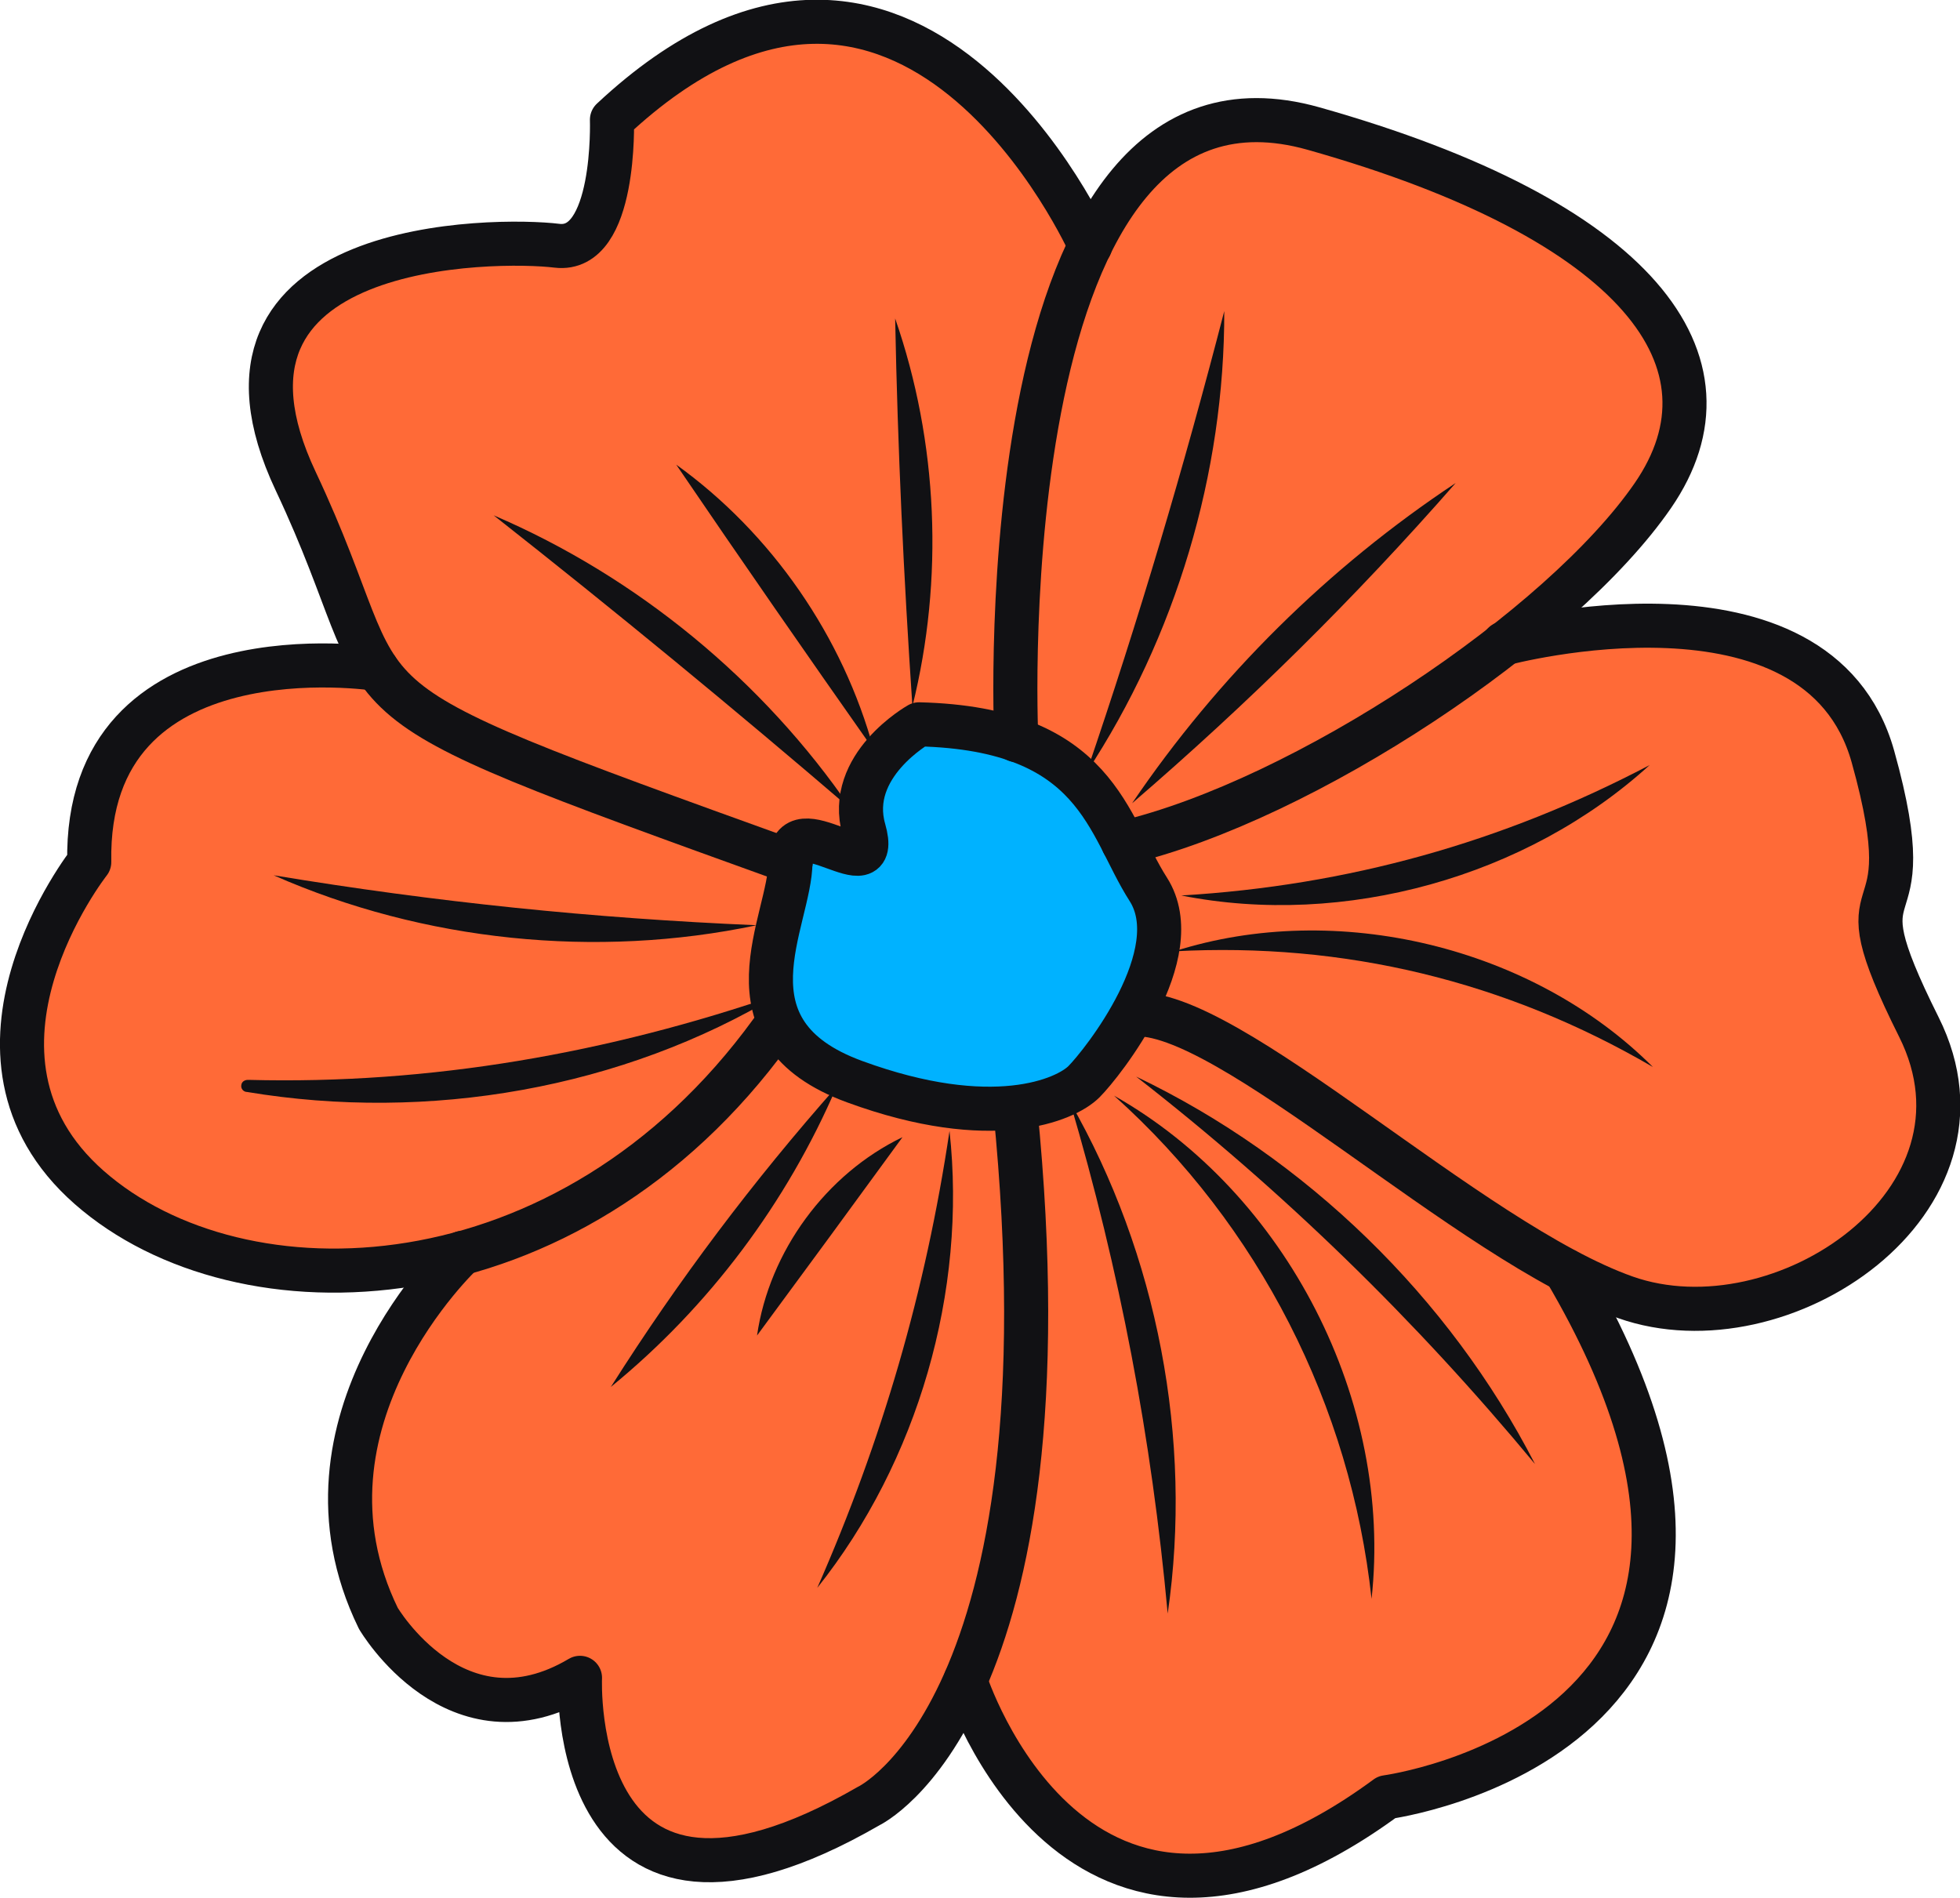 <?xml version="1.0" encoding="UTF-8"?>
<svg id="_오른쪽_위" data-name="오른쪽_위" xmlns="http://www.w3.org/2000/svg" version="1.1" viewBox="0 0 53.36 51.67">
  <defs>
    <style>
      .cls-1 {
        fill: none;
      }

      .cls-1, .cls-2 {
        stroke: #111114;
        stroke-linecap: round;
        stroke-linejoin: round;
        stroke-width: 1.2px;
      }

      .cls-3 {
        fill: #ff6a37;
      }

      .cls-3, .cls-4 {
        stroke-width: 0px;
      }

      .cls-4 {
        fill: #111114;
      }

      .cls-2 {
        fill: #00b2ff;
      }
    </style>
  </defs>
  <path class="cls-3" d="M52.23,27.96c-2.37-4.74.25-2-1.25-7.36-1.5-5.37-10.05-3.08-10.05-3.08l-.08.08h0c1.76-1.37,3.24-2.81,4.14-4.12,2.5-3.62-.37-7.49-9.24-9.99-3.04-.86-4.95.79-6.14,3.33l.06-.13s-4.9-11.02-13.02-3.42c0,0,.12,3.63-1.5,3.42s-10.23-.21-7.11,6.41c1.25,2.65,1.5,4.06,2.21,5.11,0,0-7.95-1.23-7.83,5.26,0,0-4.12,5.24,0,8.86,2.34,2.05,6.22,2.86,10.16,1.78h0s-4.91,4.59-2.29,9.95c0,0,2.12,3.62,5.49,1.62,0,0-.37,8.24,7.86,3.49,0,0,1.42-.67,2.63-3.42,0,0,2.99,9.41,11.47,3.17,0,0,12.34-1.65,4.87-14.34l-.08.05v-.1c.6.32,1.17.59,1.7.77,4.24,1.5,10.36-2.62,7.99-7.36ZM29.49,7.12h-.02s.13-.27.13-.27c-.04.09-.07.18-.11.27Z"/>
  <g>
    <path class="cls-2" d="M25.02,19.72s-2,1.12-1.5,2.87c.5,1.75-2-.75-2,.87s-2,4.62,1.75,5.99c3.74,1.37,5.74.5,6.24,0s2.87-3.49,1.75-5.24-1.37-4.37-6.24-4.49Z"/>
    <path class="cls-1" d="M27.67,20.15c-.03-.43-.78-19.15,8.09-16.65,8.86,2.5,11.73,6.37,9.24,9.99s-9.49,8.3-14.42,9.46"/>
    <path class="cls-1" d="M40.94,17.52s8.55-2.29,10.05,3.08c1.5,5.37-1.12,2.62,1.25,7.36s-3.74,8.86-7.99,7.36-10.85-7.92-13.41-7.7"/>
    <path class="cls-1" d="M29.68,6.69s-4.9-11.02-13.02-3.43c0,0,.12,3.63-1.5,3.43s-10.23-.21-7.11,6.41c3.12,6.62,0,5.5,13.48,10.36"/>
    <path class="cls-1" d="M10.26,18.21s-7.95-1.23-7.83,5.26c0,0-4.12,5.24,0,8.86,4.12,3.62,13.04,3.37,18.57-4.24"/>
    <path class="cls-1" d="M12.59,34.11s-4.91,4.58-2.29,9.95c0,0,2.12,3.62,5.49,1.62,0,0-.37,8.24,7.86,3.49,0,0,5.62-2.65,3.99-18.98"/>
    <path class="cls-1" d="M26.28,45.76s2.99,9.41,11.47,3.17c0,0,12.34-1.65,4.87-14.34"/>
  </g>
  <g>
    <path class="cls-4" d="M23.79,20.42c-1.85-2.63-3.57-5.11-5.38-7.77,2.6,1.87,4.54,4.68,5.38,7.77h0Z"/>
    <path class="cls-4" d="M24.84,19.23c-.24-3.57-.4-6.98-.47-10.56,1.17,3.37,1.33,7.1.47,10.56h0Z"/>
    <path class="cls-4" d="M20.6,25.19c-4.36.92-9.07.44-13.15-1.36,4.41.73,8.68,1.17,13.15,1.36h0Z"/>
    <path class="cls-4" d="M21.23,27.06c-4.29,2.59-9.58,3.49-14.5,2.67-.1,0-.18-.09-.16-.19.01-.09.09-.14.18-.14.57.06,1.14.11,1.71.19-.57.07-1.14.09-1.71.14l.02-.33c4.95.13,9.8-.73,14.47-2.34h0Z"/>
    <path class="cls-4" d="M24.57,30.96c-1.37,1.88-2.58,3.53-3.96,5.4.33-2.29,1.88-4.4,3.96-5.4h0Z"/>
    <path class="cls-4" d="M25.85,30.79c.48,4.37-.86,9-3.6,12.44,1.77-4.03,2.95-8.08,3.6-12.44h0Z"/>
    <path class="cls-4" d="M30.93,29.31c4.62,2.21,8.52,6,10.86,10.55-3.24-3.91-6.85-7.43-10.86-10.55h0Z"/>
    <path class="cls-4" d="M29.58,21.03c1.43-4.19,2.64-8.27,3.75-12.56.01,4.41-1.32,8.87-3.75,12.56h0Z"/>
    <path class="cls-4" d="M30.82,21.87c2.34-3.45,5.34-6.42,8.81-8.72-2.75,3.14-5.65,6-8.81,8.72h0Z"/>
    <path class="cls-4" d="M32.16,24.38c4.53-.27,8.73-1.44,12.75-3.55-3.35,3.05-8.31,4.43-12.75,3.55h0Z"/>
    <path class="cls-4" d="M31.97,25.9c4.42-1.41,9.75-.13,13.03,3.15-4.01-2.34-8.4-3.4-13.03-3.15h0Z"/>
    <path class="cls-4" d="M23.17,22.03c-3.23-2.77-6.39-5.37-9.73-8,3.9,1.67,7.34,4.5,9.73,8h0Z"/>
    <path class="cls-4" d="M29.13,30c2.38,4.15,3.35,9.19,2.66,13.93-.44-4.78-1.3-9.32-2.66-13.93h0Z"/>
    <path class="cls-4" d="M30.33,29.83c4.7,2.66,7.6,8.33,7.01,13.7-.57-5.26-3.07-10.17-7.01-13.7h0Z"/>
    <path class="cls-4" d="M22.78,29.58c-1.36,3.17-3.48,6-6.15,8.18,1.85-2.92,3.86-5.59,6.15-8.18h0Z"/>
  </g>
</svg>